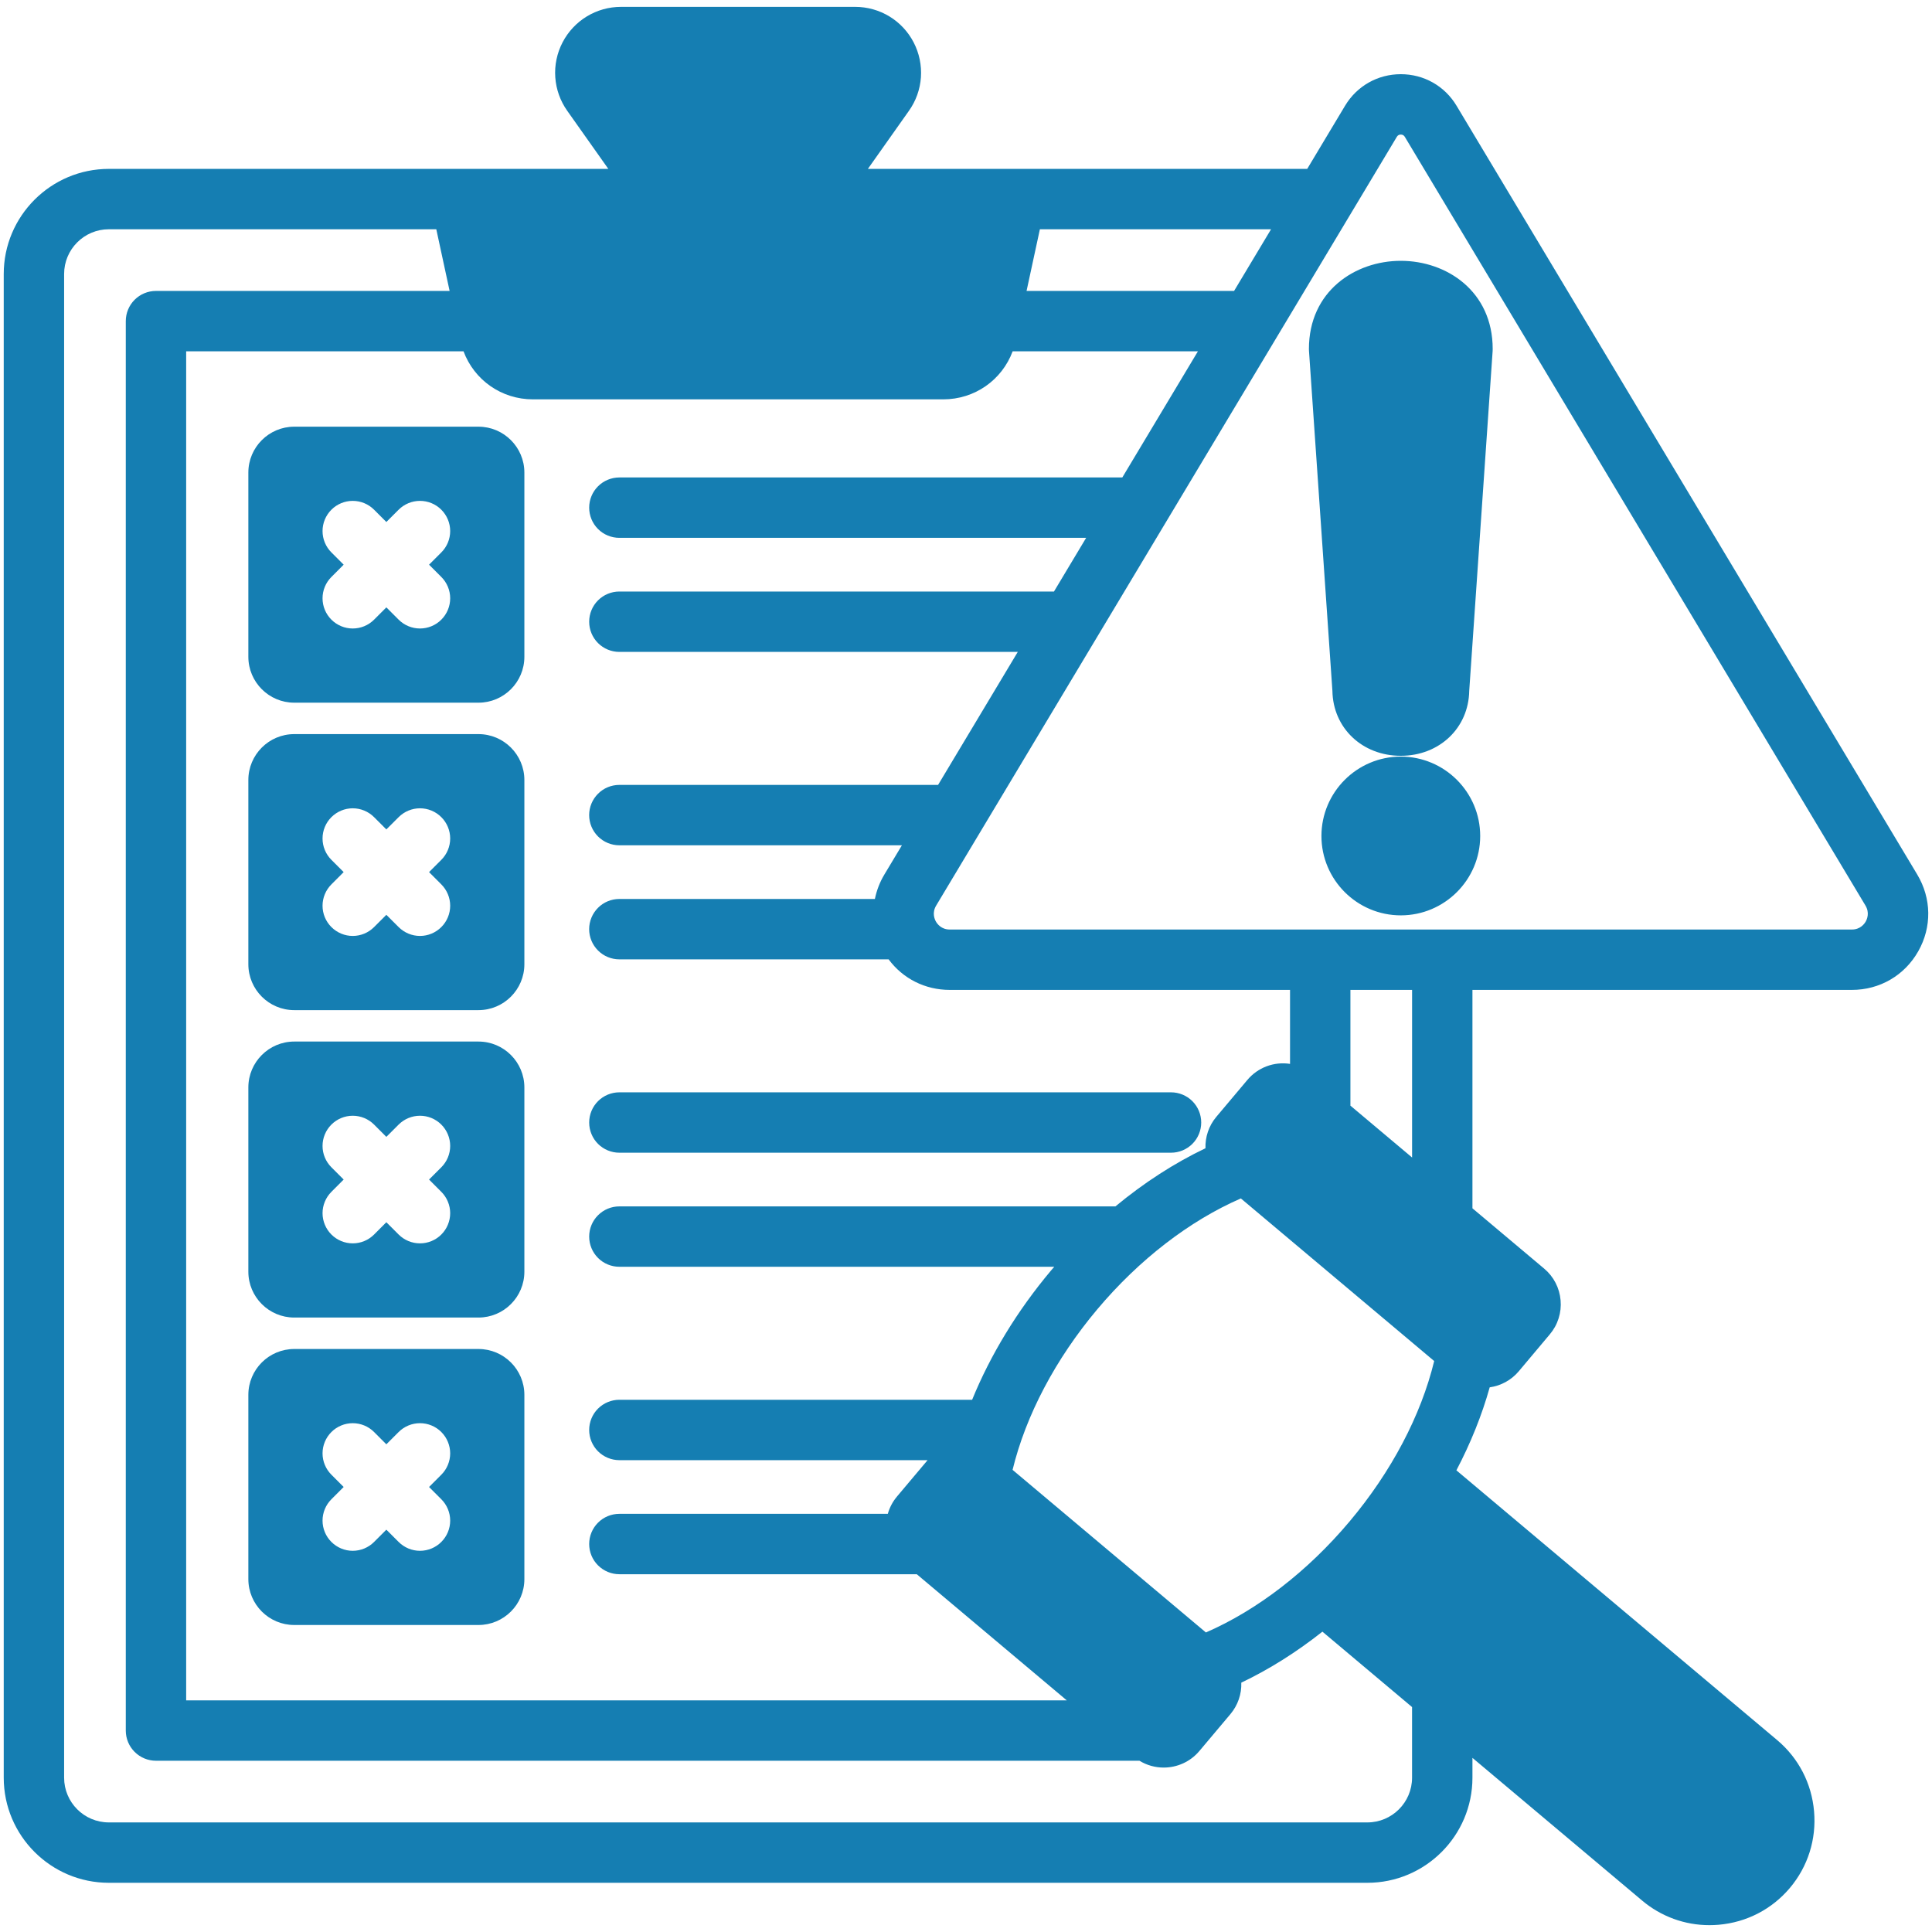 <svg width="75" height="75" viewBox="0 0 75 75" fill="none" xmlns="http://www.w3.org/2000/svg">
<g clip-path="url(#clip0_326_449)">
<path d="M11.422 51.147H18.575C19.557 51.147 20.356 50.349 20.356 49.367V42.214C20.356 41.232 19.557 40.433 18.575 40.433H11.422C10.44 40.433 9.641 41.232 9.641 42.214V49.367C9.641 50.349 10.44 51.147 11.422 51.147ZM12.865 45.314C12.645 45.094 12.521 44.796 12.521 44.485C12.521 44.174 12.645 43.876 12.865 43.656C13.085 43.437 13.383 43.313 13.693 43.313C14.004 43.313 14.302 43.437 14.522 43.656L14.998 44.133L15.475 43.656C15.695 43.437 15.993 43.313 16.304 43.313C16.614 43.313 16.913 43.437 17.132 43.656C17.352 43.876 17.476 44.174 17.476 44.485C17.476 44.796 17.352 45.094 17.132 45.314L16.656 45.79L17.132 46.267C17.241 46.376 17.328 46.505 17.386 46.647C17.445 46.789 17.476 46.941 17.476 47.095C17.476 47.249 17.445 47.402 17.386 47.544C17.328 47.686 17.241 47.815 17.132 47.924C17.024 48.033 16.894 48.119 16.752 48.178C16.61 48.237 16.458 48.267 16.304 48.267C16.15 48.267 15.997 48.237 15.855 48.178C15.713 48.119 15.584 48.033 15.475 47.924L14.998 47.447L14.522 47.924C14.413 48.033 14.284 48.119 14.142 48.178C14 48.237 13.847 48.267 13.693 48.267C13.54 48.267 13.387 48.237 13.245 48.178C13.103 48.119 12.973 48.033 12.865 47.924C12.756 47.815 12.67 47.686 12.611 47.544C12.552 47.402 12.521 47.249 12.521 47.095C12.521 46.941 12.552 46.789 12.611 46.647C12.67 46.505 12.756 46.376 12.865 46.267L13.341 45.79L12.865 45.314ZM11.422 39.213H18.575C19.557 39.213 20.356 38.414 20.356 37.432V30.279C20.356 29.297 19.557 28.498 18.575 28.498H11.422C10.44 28.498 9.641 29.297 9.641 30.279V37.432C9.641 38.414 10.44 39.213 11.422 39.213ZM12.865 33.379C12.645 33.159 12.521 32.861 12.521 32.55C12.521 32.239 12.645 31.941 12.865 31.722C13.085 31.502 13.383 31.378 13.693 31.378C14.004 31.378 14.302 31.502 14.522 31.722L14.998 32.198L15.475 31.722C15.695 31.502 15.993 31.378 16.304 31.378C16.614 31.378 16.913 31.502 17.132 31.722C17.352 31.941 17.476 32.239 17.476 32.55C17.476 32.861 17.352 33.159 17.132 33.379L16.656 33.855L17.132 34.332C17.352 34.552 17.476 34.85 17.476 35.161C17.476 35.471 17.352 35.77 17.132 35.989C16.913 36.209 16.614 36.333 16.304 36.333C15.993 36.333 15.695 36.209 15.475 35.989L14.998 35.513L14.522 35.989C14.302 36.209 14.004 36.333 13.693 36.333C13.383 36.333 13.085 36.209 12.865 35.989C12.645 35.77 12.521 35.471 12.521 35.161C12.521 34.85 12.645 34.552 12.865 34.332L13.341 33.855L12.865 33.379ZM11.422 27.278H18.575C19.557 27.278 20.356 26.479 20.356 25.498V18.344C20.356 17.363 19.557 16.564 18.575 16.564H11.422C10.44 16.564 9.641 17.363 9.641 18.344V25.497C9.641 26.479 10.44 27.278 11.422 27.278ZM12.865 21.445C12.645 21.225 12.521 20.927 12.521 20.616C12.521 20.305 12.645 20.007 12.865 19.787C13.085 19.567 13.383 19.444 13.693 19.444C14.004 19.444 14.302 19.567 14.522 19.787L14.998 20.264L15.475 19.787C15.695 19.567 15.993 19.444 16.304 19.444C16.614 19.444 16.913 19.567 17.132 19.787C17.352 20.007 17.476 20.305 17.476 20.616C17.476 20.927 17.352 21.225 17.132 21.445L16.656 21.921L17.132 22.398C17.352 22.617 17.476 22.915 17.476 23.226C17.476 23.537 17.352 23.835 17.132 24.055C16.913 24.275 16.614 24.398 16.304 24.398C15.993 24.398 15.695 24.275 15.475 24.055L14.998 23.578L14.522 24.055C14.302 24.275 14.004 24.398 13.693 24.398C13.383 24.398 13.085 24.275 12.865 24.055C12.645 23.835 12.521 23.537 12.521 23.226C12.521 22.915 12.645 22.617 12.865 22.398L13.341 21.921L12.865 21.445ZM22.872 43.576C22.872 43.265 22.995 42.967 23.215 42.747C23.434 42.528 23.733 42.404 24.043 42.404H45.459C45.77 42.404 46.068 42.528 46.288 42.747C46.508 42.967 46.631 43.265 46.631 43.576C46.631 43.887 46.508 44.185 46.288 44.405C46.068 44.624 45.77 44.748 45.459 44.748H24.043C23.733 44.748 23.434 44.624 23.215 44.405C22.995 44.185 22.872 43.887 22.872 43.576ZM74.427 33.949L56.543 4.105C56.084 3.338 55.275 2.88 54.379 2.88C53.484 2.88 52.675 3.338 52.215 4.105L50.746 6.556H33.691L35.283 4.304C35.556 3.921 35.717 3.471 35.75 3.002C35.782 2.534 35.685 2.065 35.469 1.648C35.027 0.795 34.155 0.266 33.193 0.266H24.113C23.151 0.266 22.279 0.796 21.837 1.648C21.621 2.065 21.523 2.534 21.556 3.002C21.589 3.471 21.75 3.921 22.022 4.304L23.615 6.556H4.225C1.975 6.556 0.145 8.386 0.145 10.636V69.01C0.145 71.259 1.975 73.09 4.225 73.09H53.081C55.33 73.09 57.16 71.26 57.16 69.01V68.24L63.75 73.782C64.48 74.398 65.405 74.736 66.36 74.734C66.479 74.734 66.599 74.729 66.719 74.719C67.805 74.625 68.787 74.116 69.485 73.287C70.183 72.457 70.516 71.402 70.422 70.317C70.328 69.231 69.82 68.249 68.99 67.551L56.537 57.078C57.093 56.017 57.529 54.933 57.83 53.856C58.27 53.795 58.673 53.572 58.959 53.232L60.164 51.798C60.318 51.616 60.434 51.406 60.505 51.179C60.577 50.953 60.603 50.714 60.582 50.477C60.562 50.24 60.496 50.01 60.386 49.798C60.277 49.587 60.127 49.4 59.944 49.247L57.16 46.906V38.428H71.889C72.971 38.428 73.934 37.868 74.466 36.929C74.998 35.991 74.983 34.877 74.427 33.949ZM40.368 8.9H49.342L47.907 11.294H39.851L40.368 8.9ZM20.691 15.503H36.614C37.84 15.503 38.894 14.754 39.311 13.638H46.503L43.568 18.535H24.043C23.733 18.535 23.434 18.659 23.215 18.878C22.995 19.098 22.872 19.396 22.872 19.707C22.872 20.018 22.995 20.316 23.215 20.536C23.434 20.756 23.733 20.879 24.043 20.879H42.164L40.915 22.963H24.043C23.733 22.963 23.434 23.087 23.215 23.306C22.995 23.526 22.872 23.824 22.872 24.135C22.872 24.446 22.995 24.744 23.215 24.964C23.434 25.183 23.733 25.307 24.043 25.307H39.51L36.416 30.47H24.043C23.732 30.47 23.434 30.593 23.215 30.813C22.995 31.033 22.871 31.331 22.871 31.642C22.871 31.953 22.995 32.251 23.215 32.471C23.434 32.69 23.732 32.814 24.043 32.814H35.012L34.331 33.949C34.155 34.242 34.031 34.563 33.963 34.898H24.043C23.732 34.898 23.434 35.021 23.215 35.241C22.995 35.461 22.871 35.759 22.871 36.07C22.871 36.381 22.995 36.679 23.215 36.898C23.434 37.118 23.732 37.242 24.043 37.242H34.496C35.051 37.991 35.914 38.428 36.869 38.428H50.079V41.3C49.773 41.252 49.459 41.285 49.169 41.394C48.879 41.503 48.622 41.685 48.423 41.923L47.217 43.356L47.217 43.356C46.919 43.71 46.783 44.146 46.796 44.575C45.592 45.149 44.411 45.912 43.301 46.832H24.043C23.733 46.832 23.434 46.956 23.215 47.176C22.995 47.395 22.872 47.694 22.872 48.004C22.872 48.315 22.995 48.613 23.215 48.833C23.434 49.053 23.733 49.176 24.043 49.176H40.926C40.885 49.225 40.842 49.272 40.801 49.321C39.491 50.879 38.449 52.597 37.738 54.339H24.044C23.733 54.339 23.435 54.463 23.215 54.682C22.995 54.902 22.872 55.2 22.872 55.511C22.872 55.822 22.995 56.12 23.215 56.34C23.435 56.559 23.733 56.683 24.044 56.683H36.009L34.819 58.097L34.819 58.098C34.654 58.293 34.534 58.521 34.465 58.767H24.044C23.733 58.767 23.435 58.89 23.215 59.11C22.995 59.33 22.872 59.628 22.872 59.939C22.872 60.25 22.995 60.548 23.215 60.767C23.435 60.987 23.733 61.111 24.044 61.111H35.589L41.412 66.008H7.227V13.638H17.994C18.411 14.754 19.466 15.503 20.691 15.503ZM52.423 42.921V38.428H54.817V44.934L52.423 42.921ZM52.388 59.066C50.763 60.998 48.805 62.505 46.813 63.372L39.308 57.06C39.821 54.949 40.971 52.761 42.595 50.829C44.219 48.898 46.178 47.39 48.17 46.523L55.675 52.835C55.163 54.946 54.013 57.135 52.388 59.066ZM54.816 69.01C54.816 69.967 54.038 70.746 53.081 70.746H4.225C3.267 70.746 2.489 69.967 2.489 69.01V10.636C2.489 9.679 3.267 8.9 4.225 8.9H16.937L17.454 11.294H6.055C5.744 11.294 5.446 11.417 5.226 11.637C5.006 11.857 4.883 12.155 4.883 12.466V67.18C4.883 67.491 5.006 67.789 5.226 68.008C5.446 68.228 5.744 68.352 6.055 68.352H44.233C44.516 68.525 44.841 68.617 45.173 68.617C45.69 68.617 46.203 68.398 46.56 67.973L47.766 66.54C48.052 66.199 48.203 65.765 48.187 65.32C49.267 64.806 50.328 64.138 51.336 63.341L54.816 66.268V69.01H54.816ZM72.427 35.774C72.374 35.867 72.216 36.084 71.889 36.084H36.87C36.543 36.084 36.385 35.867 36.332 35.774C36.279 35.681 36.174 35.434 36.342 35.154L54.226 5.309C54.26 5.253 54.311 5.224 54.379 5.224C54.447 5.224 54.499 5.253 54.533 5.309L72.417 35.153C72.585 35.434 72.479 35.681 72.427 35.774ZM57.946 13.547C57.946 13.574 57.945 13.6 57.944 13.627L57.035 26.82C57.011 28.26 55.878 29.34 54.379 29.34C52.881 29.34 51.747 28.26 51.724 26.82L50.815 13.627C50.813 13.601 50.813 13.574 50.812 13.547C50.812 11.3 52.607 10.125 54.379 10.125C56.152 10.125 57.946 11.3 57.946 13.547ZM57.461 32.453C57.461 34.152 56.078 35.534 54.379 35.534C52.68 35.534 51.298 34.152 51.298 32.453C51.298 30.754 52.68 29.371 54.379 29.371C56.078 29.371 57.461 30.753 57.461 32.453ZM11.422 63.082H18.575C19.557 63.082 20.356 62.283 20.356 61.301V54.148C20.356 53.166 19.557 52.368 18.575 52.368H11.422C10.44 52.368 9.641 53.166 9.641 54.148V61.301C9.641 62.283 10.44 63.082 11.422 63.082ZM12.865 57.248C12.645 57.028 12.521 56.73 12.521 56.419C12.521 56.109 12.645 55.811 12.865 55.591C13.085 55.371 13.383 55.248 13.693 55.248C14.004 55.248 14.302 55.371 14.522 55.591L14.998 56.068L15.475 55.591C15.584 55.482 15.713 55.396 15.855 55.337C15.997 55.278 16.15 55.248 16.304 55.248C16.458 55.248 16.61 55.278 16.752 55.337C16.894 55.396 17.024 55.482 17.132 55.591C17.241 55.7 17.328 55.829 17.386 55.971C17.445 56.113 17.476 56.266 17.476 56.419C17.476 56.573 17.445 56.726 17.386 56.868C17.328 57.01 17.241 57.139 17.132 57.248L16.656 57.725L17.132 58.201C17.352 58.421 17.476 58.719 17.476 59.03C17.476 59.341 17.352 59.639 17.132 59.858C16.913 60.078 16.614 60.202 16.304 60.202C15.993 60.202 15.695 60.078 15.475 59.858L14.998 59.382L14.522 59.858C14.302 60.078 14.004 60.202 13.693 60.202C13.383 60.202 13.085 60.078 12.865 59.858C12.645 59.639 12.521 59.341 12.521 59.03C12.521 58.719 12.645 58.421 12.865 58.201L13.341 57.725L12.865 57.248Z" fill="#157EB2"/>
</g>
<defs>
<clipPath id="clip0_326_449">
<rect width="75" height="75" fill="white"/>
</clipPath>
</defs>
</svg>
